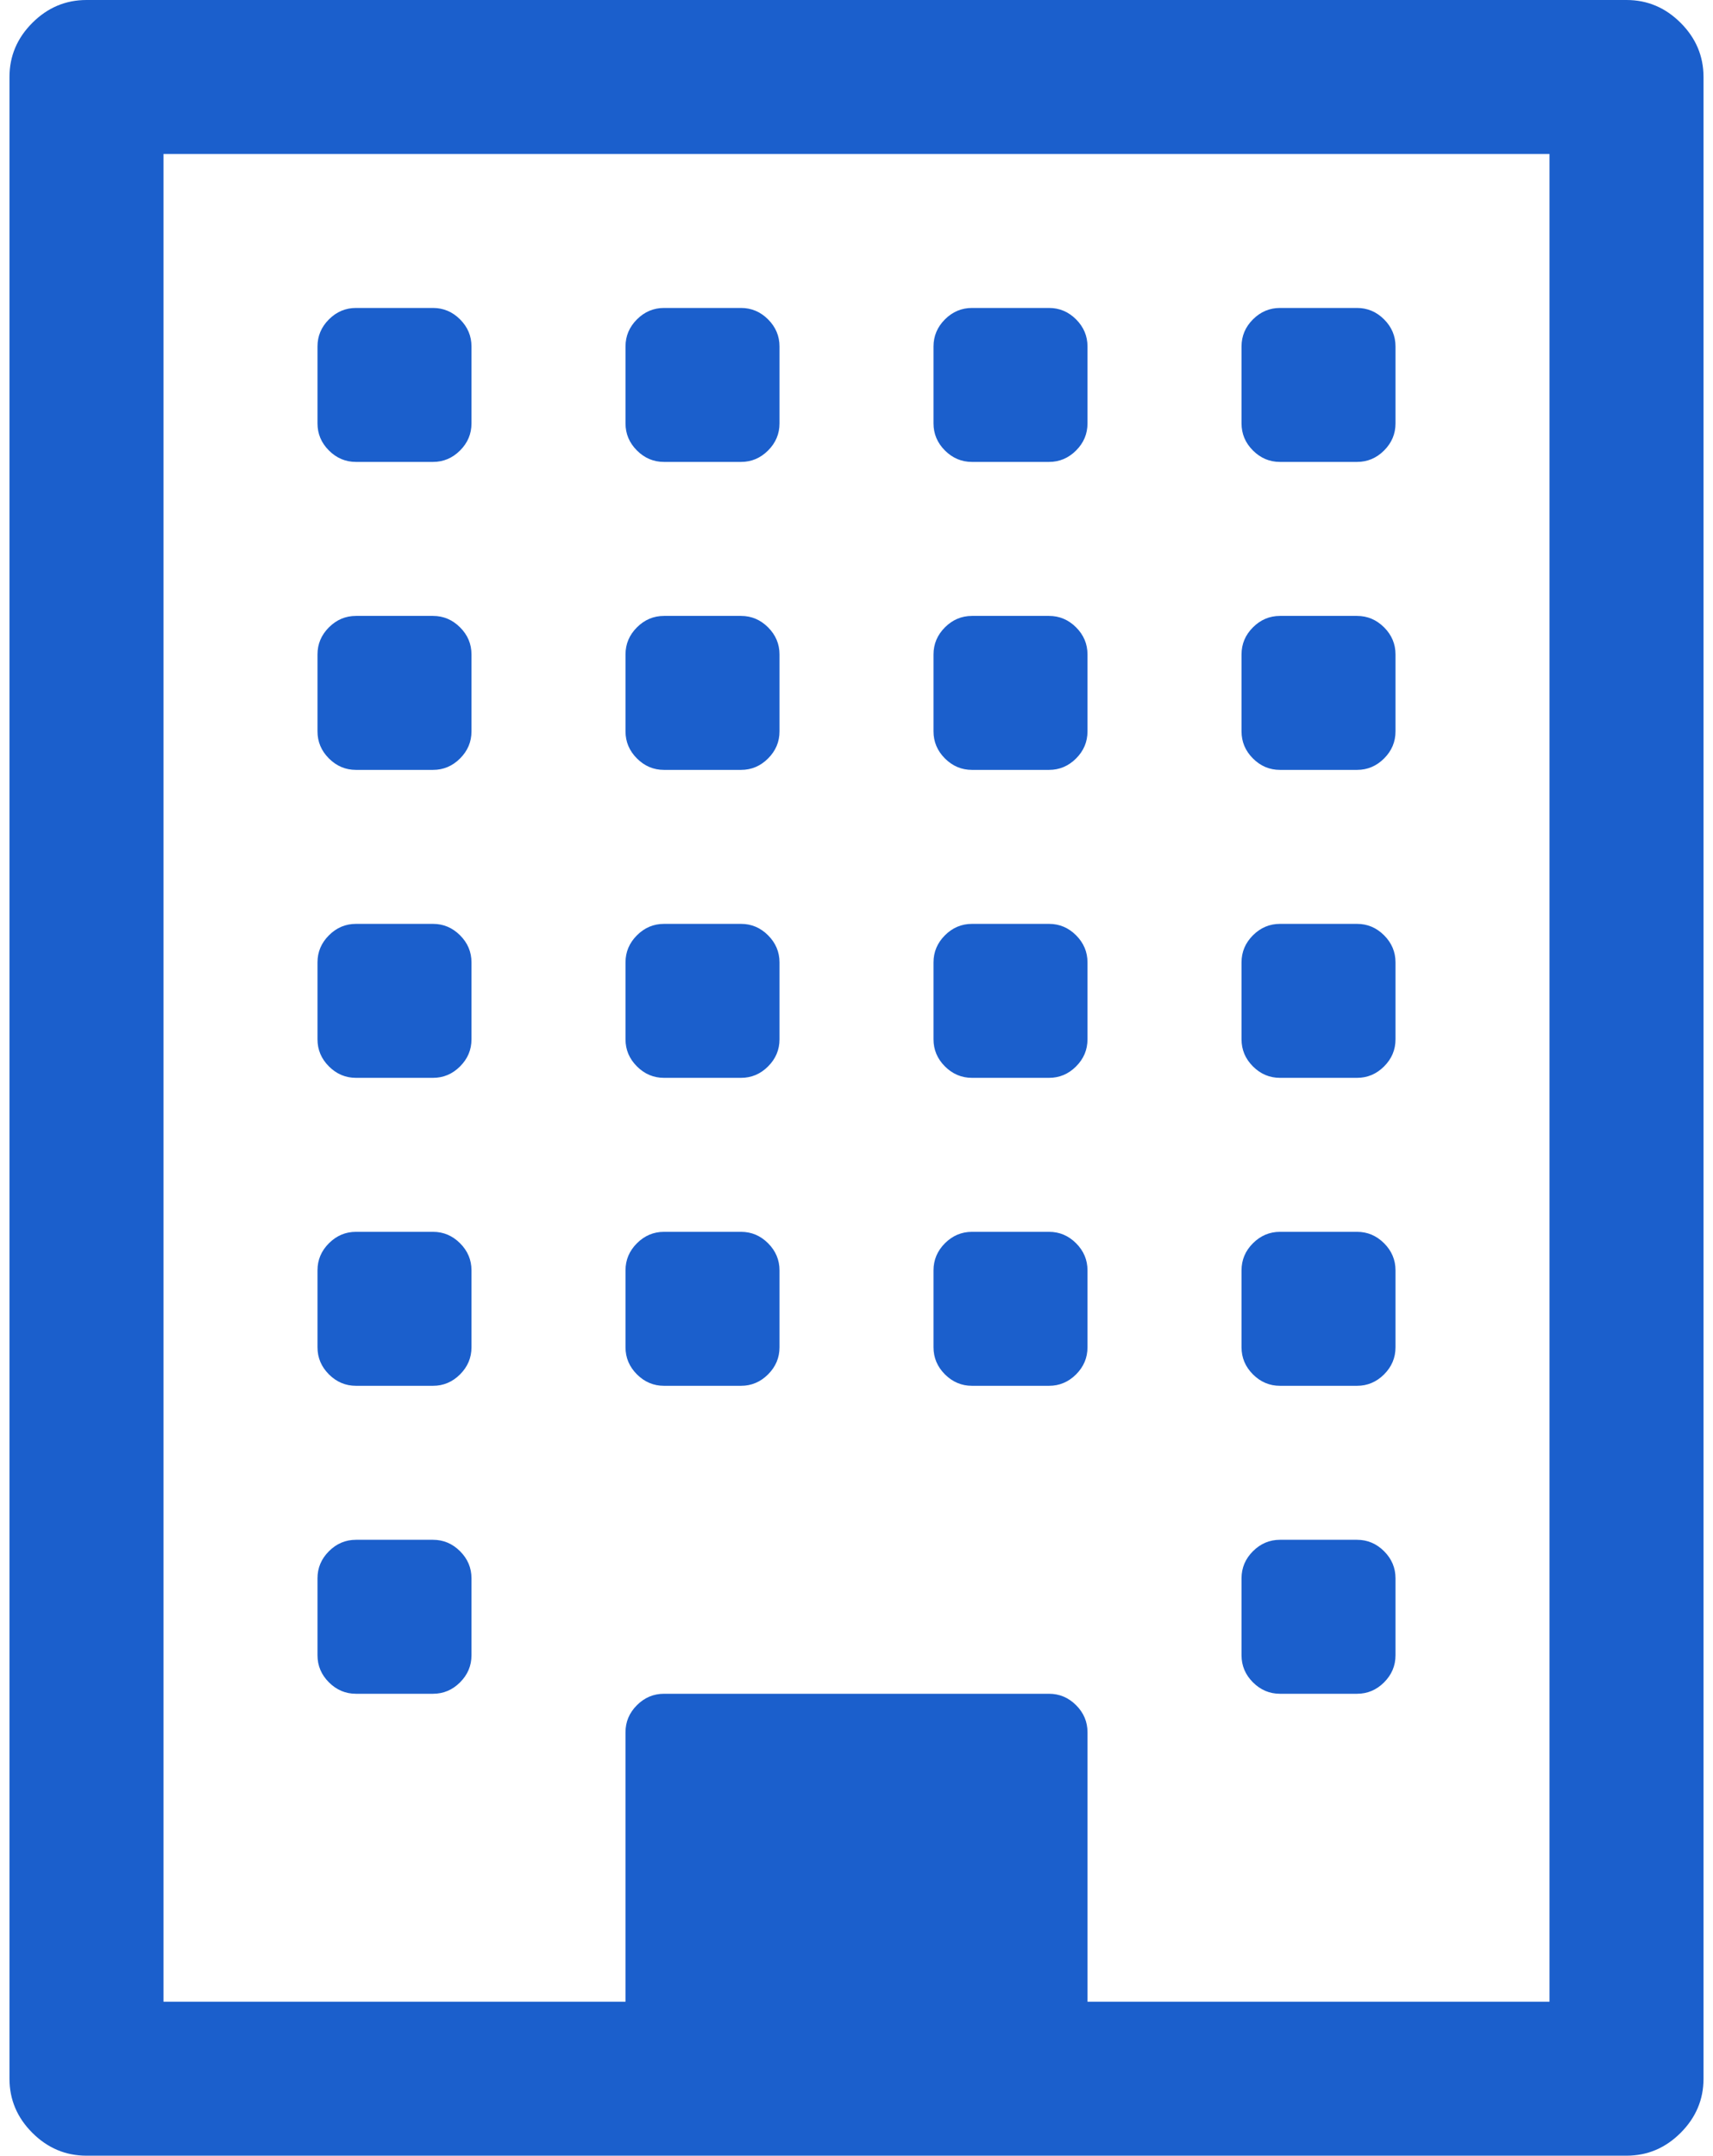 <?xml version="1.0" encoding="UTF-8"?>
<svg width="116px" height="146px" viewBox="0 0 116 146" version="1.1" xmlns="http://www.w3.org/2000/svg" xmlns:xlink="http://www.w3.org/1999/xlink">
    <!-- Generator: Sketch 51.2 (57519) - http://www.bohemiancoding.com/sketch -->
    <title>building8</title>
    <desc>Created with Sketch.</desc>
    <defs></defs>
    <g id="Page-1" stroke="none" stroke-width="1" fill="#1B5FCC" fill-rule="evenodd">
        <g id="Artboard-2" transform="translate(-1689, -961)" fill="#1B5FCC">
            <g id="building8" transform="translate(1690, 961)">
                <g id="Group" fill="#1B5FCC">
                    <path d="M112.809,1.548 C111.777,0.516 110.555,0 109.143,0 L4.857,0 C3.444,0 2.222,0.516 1.19,1.548 C0.158,2.58 -0.358,3.802 -0.358,5.214 L-0.358,140.785 C-0.358,142.198 0.158,143.42 1.19,144.452 C2.223,145.484 3.445,146 4.857,146 L109.143,146 C110.555,146 111.778,145.484 112.809,144.452 C113.84,143.42 114.358,142.198 114.358,140.785 L114.358,5.214 C114.357,3.802 113.841,2.58 112.809,1.548 L112.809,1.548 Z M103.928,135.572 L72.643,135.572 L72.643,117.322 C72.643,116.615 72.385,116.004 71.87,115.488 C71.352,114.972 70.743,114.715 70.036,114.715 L43.964,114.715 C43.258,114.715 42.647,114.973 42.131,115.488 C41.615,116.004 41.357,116.615 41.357,117.322 L41.357,135.572 L10.071,135.572 L10.071,10.428 L103.928,10.428 L103.928,135.572 L103.928,135.572 Z" id="Shape" fill="#1B5FCC"></path>
                    <path d="M23.107,114.715 L28.321,114.715 C29.027,114.715 29.638,114.458 30.154,113.942 C30.67,113.424 30.928,112.815 30.928,112.108 L30.928,106.893 C30.928,106.188 30.67,105.577 30.154,105.061 C29.638,104.545 29.027,104.287 28.321,104.287 L23.107,104.287 C22.401,104.287 21.79,104.545 21.274,105.061 C20.758,105.577 20.5,106.188 20.5,106.893 L20.5,112.108 C20.5,112.815 20.758,113.424 21.274,113.942 C21.79,114.457 22.401,114.715 23.107,114.715 L23.107,114.715 Z" id="Shape" fill="#1B5FCC"></path>
                    <path d="M23.107,93.857 L28.321,93.857 C29.027,93.857 29.638,93.599 30.154,93.084 C30.67,92.566 30.928,91.957 30.928,91.25 L30.928,86.035 C30.928,85.33 30.67,84.718 30.154,84.203 C29.638,83.687 29.027,83.429 28.321,83.429 L23.107,83.429 C22.401,83.429 21.79,83.688 21.274,84.203 C20.758,84.718 20.5,85.33 20.5,86.035 L20.5,91.25 C20.5,91.957 20.758,92.566 21.274,93.084 C21.79,93.599 22.401,93.857 23.107,93.857 L23.107,93.857 Z" id="Shape" fill="#1B5FCC"></path>
                    <path d="M43.965,93.857 L49.179,93.857 C49.885,93.857 50.496,93.599 51.012,93.084 C51.528,92.566 51.786,91.957 51.786,91.25 L51.786,86.035 C51.786,85.33 51.527,84.719 51.012,84.203 C50.496,83.687 49.885,83.429 49.179,83.429 L43.965,83.429 C43.259,83.429 42.648,83.688 42.132,84.203 C41.616,84.719 41.358,85.33 41.358,86.035 L41.358,91.25 C41.358,91.957 41.616,92.566 42.132,93.084 C42.648,93.599 43.259,93.857 43.965,93.857 L43.965,93.857 Z" id="Shape" fill="#1B5FCC"></path>
                    <path d="M23.107,73 L28.321,73 C29.027,73 29.638,72.742 30.154,72.226 C30.67,71.71 30.928,71.099 30.928,70.393 L30.928,65.179 C30.928,64.473 30.67,63.862 30.154,63.346 C29.638,62.83 29.027,62.572 28.321,62.572 L23.107,62.572 C22.401,62.572 21.79,62.83 21.274,63.346 C20.758,63.862 20.5,64.473 20.5,65.179 L20.5,70.393 C20.5,71.099 20.758,71.71 21.274,72.226 C21.79,72.742 22.401,73 23.107,73 L23.107,73 Z" id="Shape" fill="#1B5FCC"></path>
                    <path d="M85.678,114.715 L90.893,114.715 C91.6,114.715 92.21,114.458 92.727,113.942 C93.243,113.424 93.5,112.815 93.5,112.108 L93.5,106.893 C93.5,106.188 93.242,105.577 92.727,105.061 C92.21,104.545 91.6,104.287 90.893,104.287 L85.678,104.287 C84.973,104.287 84.362,104.545 83.846,105.061 C83.33,105.577 83.073,106.188 83.073,106.893 L83.073,112.108 C83.073,112.815 83.33,113.424 83.846,113.942 C84.361,114.457 84.973,114.715 85.678,114.715 L85.678,114.715 Z" id="Shape" fill="#1B5FCC"></path>
                    <path d="M64.822,93.857 L70.036,93.857 C70.743,93.857 71.353,93.599 71.87,93.084 C72.385,92.566 72.642,91.957 72.642,91.25 L72.642,86.035 C72.642,85.33 72.384,84.719 71.87,84.203 C71.353,83.687 70.743,83.429 70.036,83.429 L64.822,83.429 C64.116,83.429 63.504,83.688 62.988,84.203 C62.474,84.719 62.215,85.33 62.215,86.035 L62.215,91.25 C62.215,91.957 62.473,92.566 62.988,93.084 C63.505,93.599 64.116,93.857 64.822,93.857 L64.822,93.857 Z" id="Shape" fill="#1B5FCC"></path>
                    <path d="M43.965,73 L49.179,73 C49.885,73 50.496,72.742 51.012,72.226 C51.528,71.71 51.786,71.099 51.786,70.393 L51.786,65.179 C51.786,64.473 51.527,63.863 51.012,63.346 C50.496,62.83 49.885,62.572 49.179,62.572 L43.965,62.572 C43.259,62.572 42.648,62.83 42.132,63.346 C41.616,63.862 41.358,64.473 41.358,65.179 L41.358,70.393 C41.358,71.099 41.616,71.71 42.132,72.226 C42.648,72.742 43.259,73 43.965,73 L43.965,73 Z" id="Shape" fill="#1B5FCC"></path>
                    <path d="M23.107,52.143 L28.321,52.143 C29.027,52.143 29.638,51.885 30.154,51.369 C30.67,50.853 30.928,50.243 30.928,49.536 L30.928,44.322 C30.928,43.616 30.67,43.004 30.154,42.489 C29.638,41.973 29.027,41.715 28.321,41.715 L23.107,41.715 C22.401,41.715 21.79,41.973 21.274,42.489 C20.758,43.005 20.5,43.616 20.5,44.322 L20.5,49.536 C20.5,50.242 20.758,50.853 21.274,51.369 C21.79,51.885 22.401,52.143 23.107,52.143 L23.107,52.143 Z" id="Shape" fill="#1B5FCC"></path>
                    <path d="M85.678,93.857 L90.893,93.857 C91.6,93.857 92.21,93.599 92.727,93.084 C93.243,92.566 93.5,91.957 93.5,91.25 L93.5,86.035 C93.5,85.33 93.242,84.719 92.727,84.203 C92.21,83.687 91.6,83.429 90.893,83.429 L85.678,83.429 C84.973,83.429 84.362,83.688 83.846,84.203 C83.33,84.718 83.073,85.33 83.073,86.035 L83.073,91.25 C83.073,91.957 83.33,92.566 83.846,93.084 C84.361,93.599 84.973,93.857 85.678,93.857 L85.678,93.857 Z" id="Shape" fill="#1B5FCC"></path>
                    <path d="M64.822,73 L70.036,73 C70.743,73 71.353,72.742 71.87,72.226 C72.385,71.71 72.642,71.099 72.642,70.393 L72.642,65.179 C72.642,64.473 72.384,63.863 71.87,63.346 C71.353,62.83 70.743,62.572 70.036,62.572 L64.822,62.572 C64.116,62.572 63.504,62.83 62.988,63.346 C62.474,63.862 62.215,64.473 62.215,65.179 L62.215,70.393 C62.215,71.099 62.473,71.71 62.988,72.226 C63.505,72.742 64.116,73 64.822,73 L64.822,73 Z" id="Shape" fill="#1B5FCC"></path>
                    <path d="M43.965,52.143 L49.179,52.143 C49.885,52.143 50.496,51.885 51.012,51.369 C51.528,50.853 51.786,50.243 51.786,49.536 L51.786,44.322 C51.786,43.616 51.527,43.004 51.012,42.489 C50.496,41.973 49.885,41.715 49.179,41.715 L43.965,41.715 C43.259,41.715 42.648,41.973 42.132,42.489 C41.616,43.005 41.358,43.616 41.358,44.322 L41.358,49.536 C41.358,50.242 41.616,50.853 42.132,51.369 C42.648,51.885 43.259,52.143 43.965,52.143 L43.965,52.143 Z" id="Shape" fill="#1B5FCC"></path>
                    <path d="M23.107,31.285 L28.321,31.285 C29.027,31.285 29.638,31.027 30.154,30.511 C30.67,29.995 30.928,29.384 30.928,28.678 L30.928,23.464 C30.928,22.758 30.67,22.147 30.154,21.631 C29.638,21.115 29.027,20.857 28.321,20.857 L23.107,20.857 C22.401,20.857 21.79,21.115 21.274,21.631 C20.758,22.147 20.5,22.758 20.5,23.464 L20.5,28.678 C20.5,29.384 20.758,29.995 21.274,30.511 C21.79,31.027 22.401,31.285 23.107,31.285 L23.107,31.285 Z" id="Shape" fill="#1B5FCC"></path>
                    <path d="M85.678,73 L90.893,73 C91.6,73 92.21,72.742 92.727,72.226 C93.243,71.71 93.5,71.099 93.5,70.393 L93.5,65.179 C93.5,64.473 93.242,63.863 92.727,63.346 C92.21,62.83 91.6,62.572 90.893,62.572 L85.678,62.572 C84.973,62.572 84.362,62.83 83.846,63.346 C83.33,63.862 83.073,64.473 83.073,65.179 L83.073,70.393 C83.073,71.099 83.33,71.71 83.846,72.226 C84.361,72.742 84.973,73 85.678,73 L85.678,73 Z" id="Shape" fill="#1B5FCC"></path>
                    <path d="M64.822,52.143 L70.036,52.143 C70.743,52.143 71.353,51.885 71.87,51.369 C72.385,50.853 72.642,50.243 72.642,49.536 L72.642,44.322 C72.642,43.616 72.384,43.004 71.87,42.489 C71.353,41.973 70.743,41.715 70.036,41.715 L64.822,41.715 C64.116,41.715 63.505,41.973 62.988,42.489 C62.474,43.005 62.215,43.616 62.215,44.322 L62.215,49.536 C62.215,50.242 62.473,50.853 62.988,51.369 C63.505,51.885 64.116,52.143 64.822,52.143 L64.822,52.143 Z" id="Shape" fill="#1B5FCC"></path>
                    <path d="M43.965,31.285 L49.179,31.285 C49.885,31.285 50.496,31.027 51.012,30.511 C51.528,29.995 51.786,29.384 51.786,28.678 L51.786,23.464 C51.786,22.758 51.527,22.147 51.012,21.631 C50.496,21.115 49.885,20.857 49.179,20.857 L43.965,20.857 C43.259,20.857 42.648,21.115 42.132,21.631 C41.616,22.147 41.358,22.758 41.358,23.464 L41.358,28.678 C41.358,29.384 41.616,29.995 42.132,30.511 C42.648,31.027 43.259,31.285 43.965,31.285 L43.965,31.285 Z" id="Shape" fill="#1B5FCC"></path>
                    <path d="M85.678,52.143 L90.893,52.143 C91.6,52.143 92.21,51.885 92.727,51.369 C93.243,50.853 93.5,50.243 93.5,49.536 L93.5,44.322 C93.5,43.616 93.242,43.004 92.727,42.489 C92.21,41.973 91.6,41.715 90.893,41.715 L85.678,41.715 C84.973,41.715 84.362,41.973 83.846,42.489 C83.33,43.005 83.073,43.616 83.073,44.322 L83.073,49.536 C83.073,50.242 83.33,50.853 83.846,51.369 C84.361,51.885 84.973,52.143 85.678,52.143 L85.678,52.143 Z" id="Shape" fill="#1B5FCC"></path>
                    <path d="M64.822,31.285 L70.036,31.285 C70.743,31.285 71.353,31.027 71.87,30.511 C72.385,29.995 72.642,29.384 72.642,28.678 L72.642,23.464 C72.642,22.758 72.384,22.147 71.87,21.631 C71.353,21.115 70.743,20.857 70.036,20.857 L64.822,20.857 C64.116,20.857 63.504,21.115 62.988,21.631 C62.474,22.147 62.215,22.758 62.215,23.464 L62.215,28.678 C62.215,29.384 62.473,29.995 62.988,30.511 C63.505,31.027 64.116,31.285 64.822,31.285 L64.822,31.285 Z" id="Shape" fill="#1B5FCC"></path>
                    <path d="M85.678,31.285 L90.893,31.285 C91.6,31.285 92.21,31.027 92.727,30.511 C93.243,29.995 93.5,29.384 93.5,28.678 L93.5,23.464 C93.5,22.758 93.242,22.147 92.727,21.631 C92.21,21.115 91.6,20.857 90.893,20.857 L85.678,20.857 C84.973,20.857 84.362,21.115 83.846,21.631 C83.33,22.147 83.073,22.758 83.073,23.464 L83.073,28.678 C83.073,29.384 83.33,29.995 83.846,30.511 C84.361,31.027 84.973,31.285 85.678,31.285 L85.678,31.285 Z" id="Shape" fill="#1B5FCC"></path>
                </g>
            </g>
        </g>
    </g>
</svg>